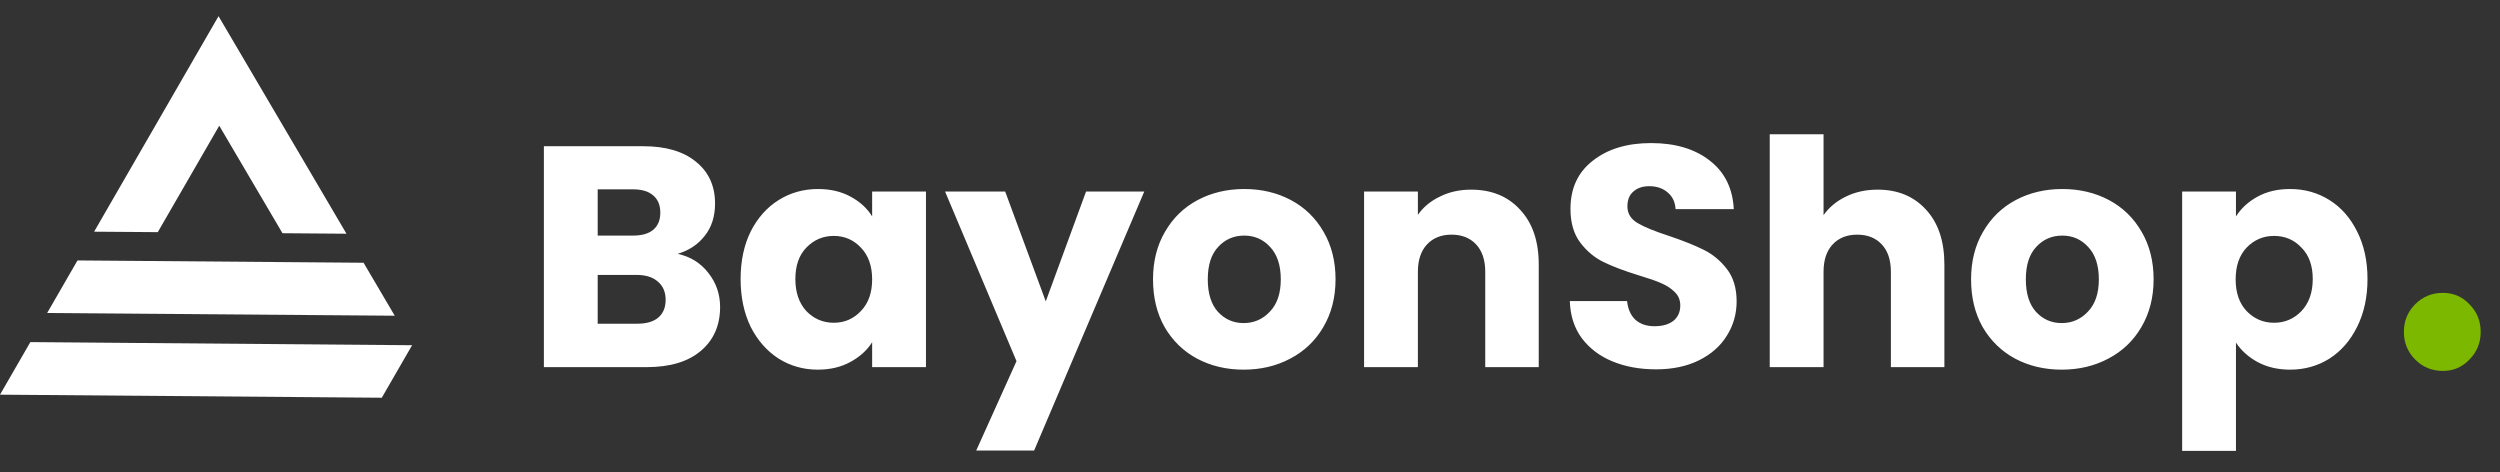 <svg width="143" height="27" viewBox="0 0 143 27" fill="none" xmlns="http://www.w3.org/2000/svg">
<rect x="0" y="0" width="143" height="27" fill="#333333" stroke="none"/>
<path fill-rule="evenodd" clip-rule="evenodd" d="M17.658 9.695L19.818 13.369L16.158 13.34L12.541 7.19L9.025 13.279L5.383 13.252L12.5 0.925L17.658 9.695ZM20.796 15.029L22.579 18.059L2.697 17.904L4.433 14.897L20.796 15.029ZM23.572 19.747L21.838 22.75L-1.60017e-05 22.575L1.736 19.568L23.572 19.747Z" fill="white"/>
<path d="M38.76 14.52C39.492 14.676 40.08 15.042 40.523 15.618C40.968 16.182 41.19 16.83 41.19 17.562C41.19 18.618 40.818 19.458 40.074 20.082C39.342 20.694 38.316 21 36.995 21H31.11V8.364H36.797C38.081 8.364 39.084 8.658 39.803 9.246C40.535 9.834 40.901 10.632 40.901 11.64C40.901 12.384 40.703 13.002 40.307 13.494C39.923 13.986 39.407 14.328 38.76 14.52ZM34.188 13.476H36.203C36.708 13.476 37.092 13.368 37.355 13.152C37.632 12.924 37.77 12.594 37.77 12.162C37.77 11.73 37.632 11.4 37.355 11.172C37.092 10.944 36.708 10.83 36.203 10.83H34.188V13.476ZM36.456 18.516C36.971 18.516 37.367 18.402 37.644 18.174C37.931 17.934 38.075 17.592 38.075 17.148C38.075 16.704 37.925 16.356 37.626 16.104C37.337 15.852 36.935 15.726 36.419 15.726H34.188V18.516H36.456ZM42.363 15.96C42.363 14.928 42.555 14.022 42.939 13.242C43.335 12.462 43.869 11.862 44.541 11.442C45.213 11.022 45.963 10.812 46.791 10.812C47.499 10.812 48.117 10.956 48.645 11.244C49.185 11.532 49.599 11.91 49.887 12.378V10.956H52.965V21H49.887V19.578C49.587 20.046 49.167 20.424 48.627 20.712C48.099 21 47.481 21.144 46.773 21.144C45.957 21.144 45.213 20.934 44.541 20.514C43.869 20.082 43.335 19.476 42.939 18.696C42.555 17.904 42.363 16.992 42.363 15.96ZM49.887 15.978C49.887 15.21 49.671 14.604 49.239 14.16C48.819 13.716 48.303 13.494 47.691 13.494C47.079 13.494 46.557 13.716 46.125 14.16C45.705 14.592 45.495 15.192 45.495 15.96C45.495 16.728 45.705 17.34 46.125 17.796C46.557 18.24 47.079 18.462 47.691 18.462C48.303 18.462 48.819 18.24 49.239 17.796C49.671 17.352 49.887 16.746 49.887 15.978ZM65.452 10.956L59.152 25.77H55.84L58.144 20.658L54.058 10.956H57.496L59.818 17.238L62.122 10.956H65.452ZM71.137 21.144C70.153 21.144 69.265 20.934 68.473 20.514C67.693 20.094 67.075 19.494 66.619 18.714C66.175 17.934 65.953 17.022 65.953 15.978C65.953 14.946 66.181 14.04 66.637 13.26C67.093 12.468 67.717 11.862 68.509 11.442C69.301 11.022 70.189 10.812 71.173 10.812C72.157 10.812 73.045 11.022 73.837 11.442C74.629 11.862 75.253 12.468 75.709 13.26C76.165 14.04 76.393 14.946 76.393 15.978C76.393 17.01 76.159 17.922 75.691 18.714C75.235 19.494 74.605 20.094 73.801 20.514C73.009 20.934 72.121 21.144 71.137 21.144ZM71.137 18.48C71.725 18.48 72.223 18.264 72.631 17.832C73.051 17.4 73.261 16.782 73.261 15.978C73.261 15.174 73.057 14.556 72.649 14.124C72.253 13.692 71.761 13.476 71.173 13.476C70.573 13.476 70.075 13.692 69.679 14.124C69.283 14.544 69.085 15.162 69.085 15.978C69.085 16.782 69.277 17.4 69.661 17.832C70.057 18.264 70.549 18.48 71.137 18.48ZM84.145 10.848C85.322 10.848 86.257 11.232 86.954 12C87.662 12.756 88.016 13.8 88.016 15.132V21H84.956V15.546C84.956 14.874 84.781 14.352 84.433 13.98C84.085 13.608 83.618 13.422 83.029 13.422C82.442 13.422 81.974 13.608 81.626 13.98C81.278 14.352 81.103 14.874 81.103 15.546V21H78.025V10.956H81.103V12.288C81.415 11.844 81.835 11.496 82.364 11.244C82.891 10.98 83.486 10.848 84.145 10.848ZM94.727 21.126C93.802 21.126 92.975 20.976 92.243 20.676C91.51 20.376 90.922 19.932 90.478 19.344C90.046 18.756 89.819 18.048 89.794 17.22H93.07C93.118 17.688 93.281 18.048 93.556 18.3C93.832 18.54 94.192 18.66 94.636 18.66C95.093 18.66 95.453 18.558 95.716 18.354C95.981 18.138 96.112 17.844 96.112 17.472C96.112 17.16 96.004 16.902 95.788 16.698C95.585 16.494 95.326 16.326 95.014 16.194C94.715 16.062 94.282 15.912 93.719 15.744C92.903 15.492 92.237 15.24 91.721 14.988C91.204 14.736 90.76 14.364 90.388 13.872C90.016 13.38 89.831 12.738 89.831 11.946C89.831 10.77 90.257 9.852 91.109 9.192C91.96 8.52 93.07 8.184 94.439 8.184C95.831 8.184 96.953 8.52 97.805 9.192C98.656 9.852 99.112 10.776 99.172 11.964H95.843C95.819 11.556 95.668 11.238 95.392 11.01C95.117 10.77 94.763 10.65 94.331 10.65C93.959 10.65 93.659 10.752 93.43 10.956C93.203 11.148 93.088 11.43 93.088 11.802C93.088 12.21 93.281 12.528 93.665 12.756C94.049 12.984 94.648 13.23 95.465 13.494C96.281 13.77 96.941 14.034 97.445 14.286C97.96 14.538 98.404 14.904 98.776 15.384C99.148 15.864 99.335 16.482 99.335 17.238C99.335 17.958 99.148 18.612 98.776 19.2C98.416 19.788 97.888 20.256 97.192 20.604C96.496 20.952 95.674 21.126 94.727 21.126ZM107.403 10.848C108.555 10.848 109.479 11.232 110.175 12C110.871 12.756 111.219 13.8 111.219 15.132V21H108.159V15.546C108.159 14.874 107.985 14.352 107.637 13.98C107.289 13.608 106.821 13.422 106.233 13.422C105.645 13.422 105.177 13.608 104.829 13.98C104.481 14.352 104.307 14.874 104.307 15.546V21H101.229V7.68H104.307V12.306C104.619 11.862 105.045 11.508 105.585 11.244C106.125 10.98 106.731 10.848 107.403 10.848ZM117.93 21.144C116.946 21.144 116.058 20.934 115.266 20.514C114.486 20.094 113.868 19.494 113.412 18.714C112.968 17.934 112.746 17.022 112.746 15.978C112.746 14.946 112.974 14.04 113.43 13.26C113.886 12.468 114.51 11.862 115.302 11.442C116.094 11.022 116.982 10.812 117.966 10.812C118.95 10.812 119.838 11.022 120.63 11.442C121.422 11.862 122.046 12.468 122.502 13.26C122.958 14.04 123.186 14.946 123.186 15.978C123.186 17.01 122.952 17.922 122.484 18.714C122.028 19.494 121.398 20.094 120.594 20.514C119.802 20.934 118.914 21.144 117.93 21.144ZM117.93 18.48C118.518 18.48 119.016 18.264 119.424 17.832C119.844 17.4 120.054 16.782 120.054 15.978C120.054 15.174 119.85 14.556 119.442 14.124C119.046 13.692 118.554 13.476 117.966 13.476C117.366 13.476 116.868 13.692 116.472 14.124C116.076 14.544 115.878 15.162 115.878 15.978C115.878 16.782 116.07 17.4 116.454 17.832C116.85 18.264 117.342 18.48 117.93 18.48ZM127.897 12.378C128.197 11.91 128.611 11.532 129.139 11.244C129.667 10.956 130.285 10.812 130.993 10.812C131.821 10.812 132.571 11.022 133.243 11.442C133.915 11.862 134.443 12.462 134.827 13.242C135.223 14.022 135.421 14.928 135.421 15.96C135.421 16.992 135.223 17.904 134.827 18.696C134.443 19.476 133.915 20.082 133.243 20.514C132.571 20.934 131.821 21.144 130.993 21.144C130.297 21.144 129.679 21 129.139 20.712C128.611 20.424 128.197 20.052 127.897 19.596V25.788H124.819V10.956H127.897V12.378ZM132.289 15.96C132.289 15.192 132.073 14.592 131.641 14.16C131.221 13.716 130.699 13.494 130.075 13.494C129.463 13.494 128.941 13.716 128.509 14.16C128.089 14.604 127.879 15.21 127.879 15.978C127.879 16.746 128.089 17.352 128.509 17.796C128.941 18.24 129.463 18.462 130.075 18.462C130.687 18.462 131.209 18.24 131.641 17.796C132.073 17.34 132.289 16.728 132.289 15.96Z" fill="white"/>
<path d="M139.735 21.216C139.111 21.216 138.583 21 138.151 20.568C137.719 20.136 137.503 19.608 137.503 18.984C137.503 18.36 137.719 17.832 138.151 17.4C138.583 16.968 139.111 16.752 139.735 16.752C140.335 16.752 140.839 16.968 141.247 17.4C141.679 17.832 141.895 18.36 141.895 18.984C141.895 19.608 141.679 20.136 141.247 20.568C140.839 21 140.335 21.216 139.735 21.216Z" fill="#7DB800"/>
</svg>
